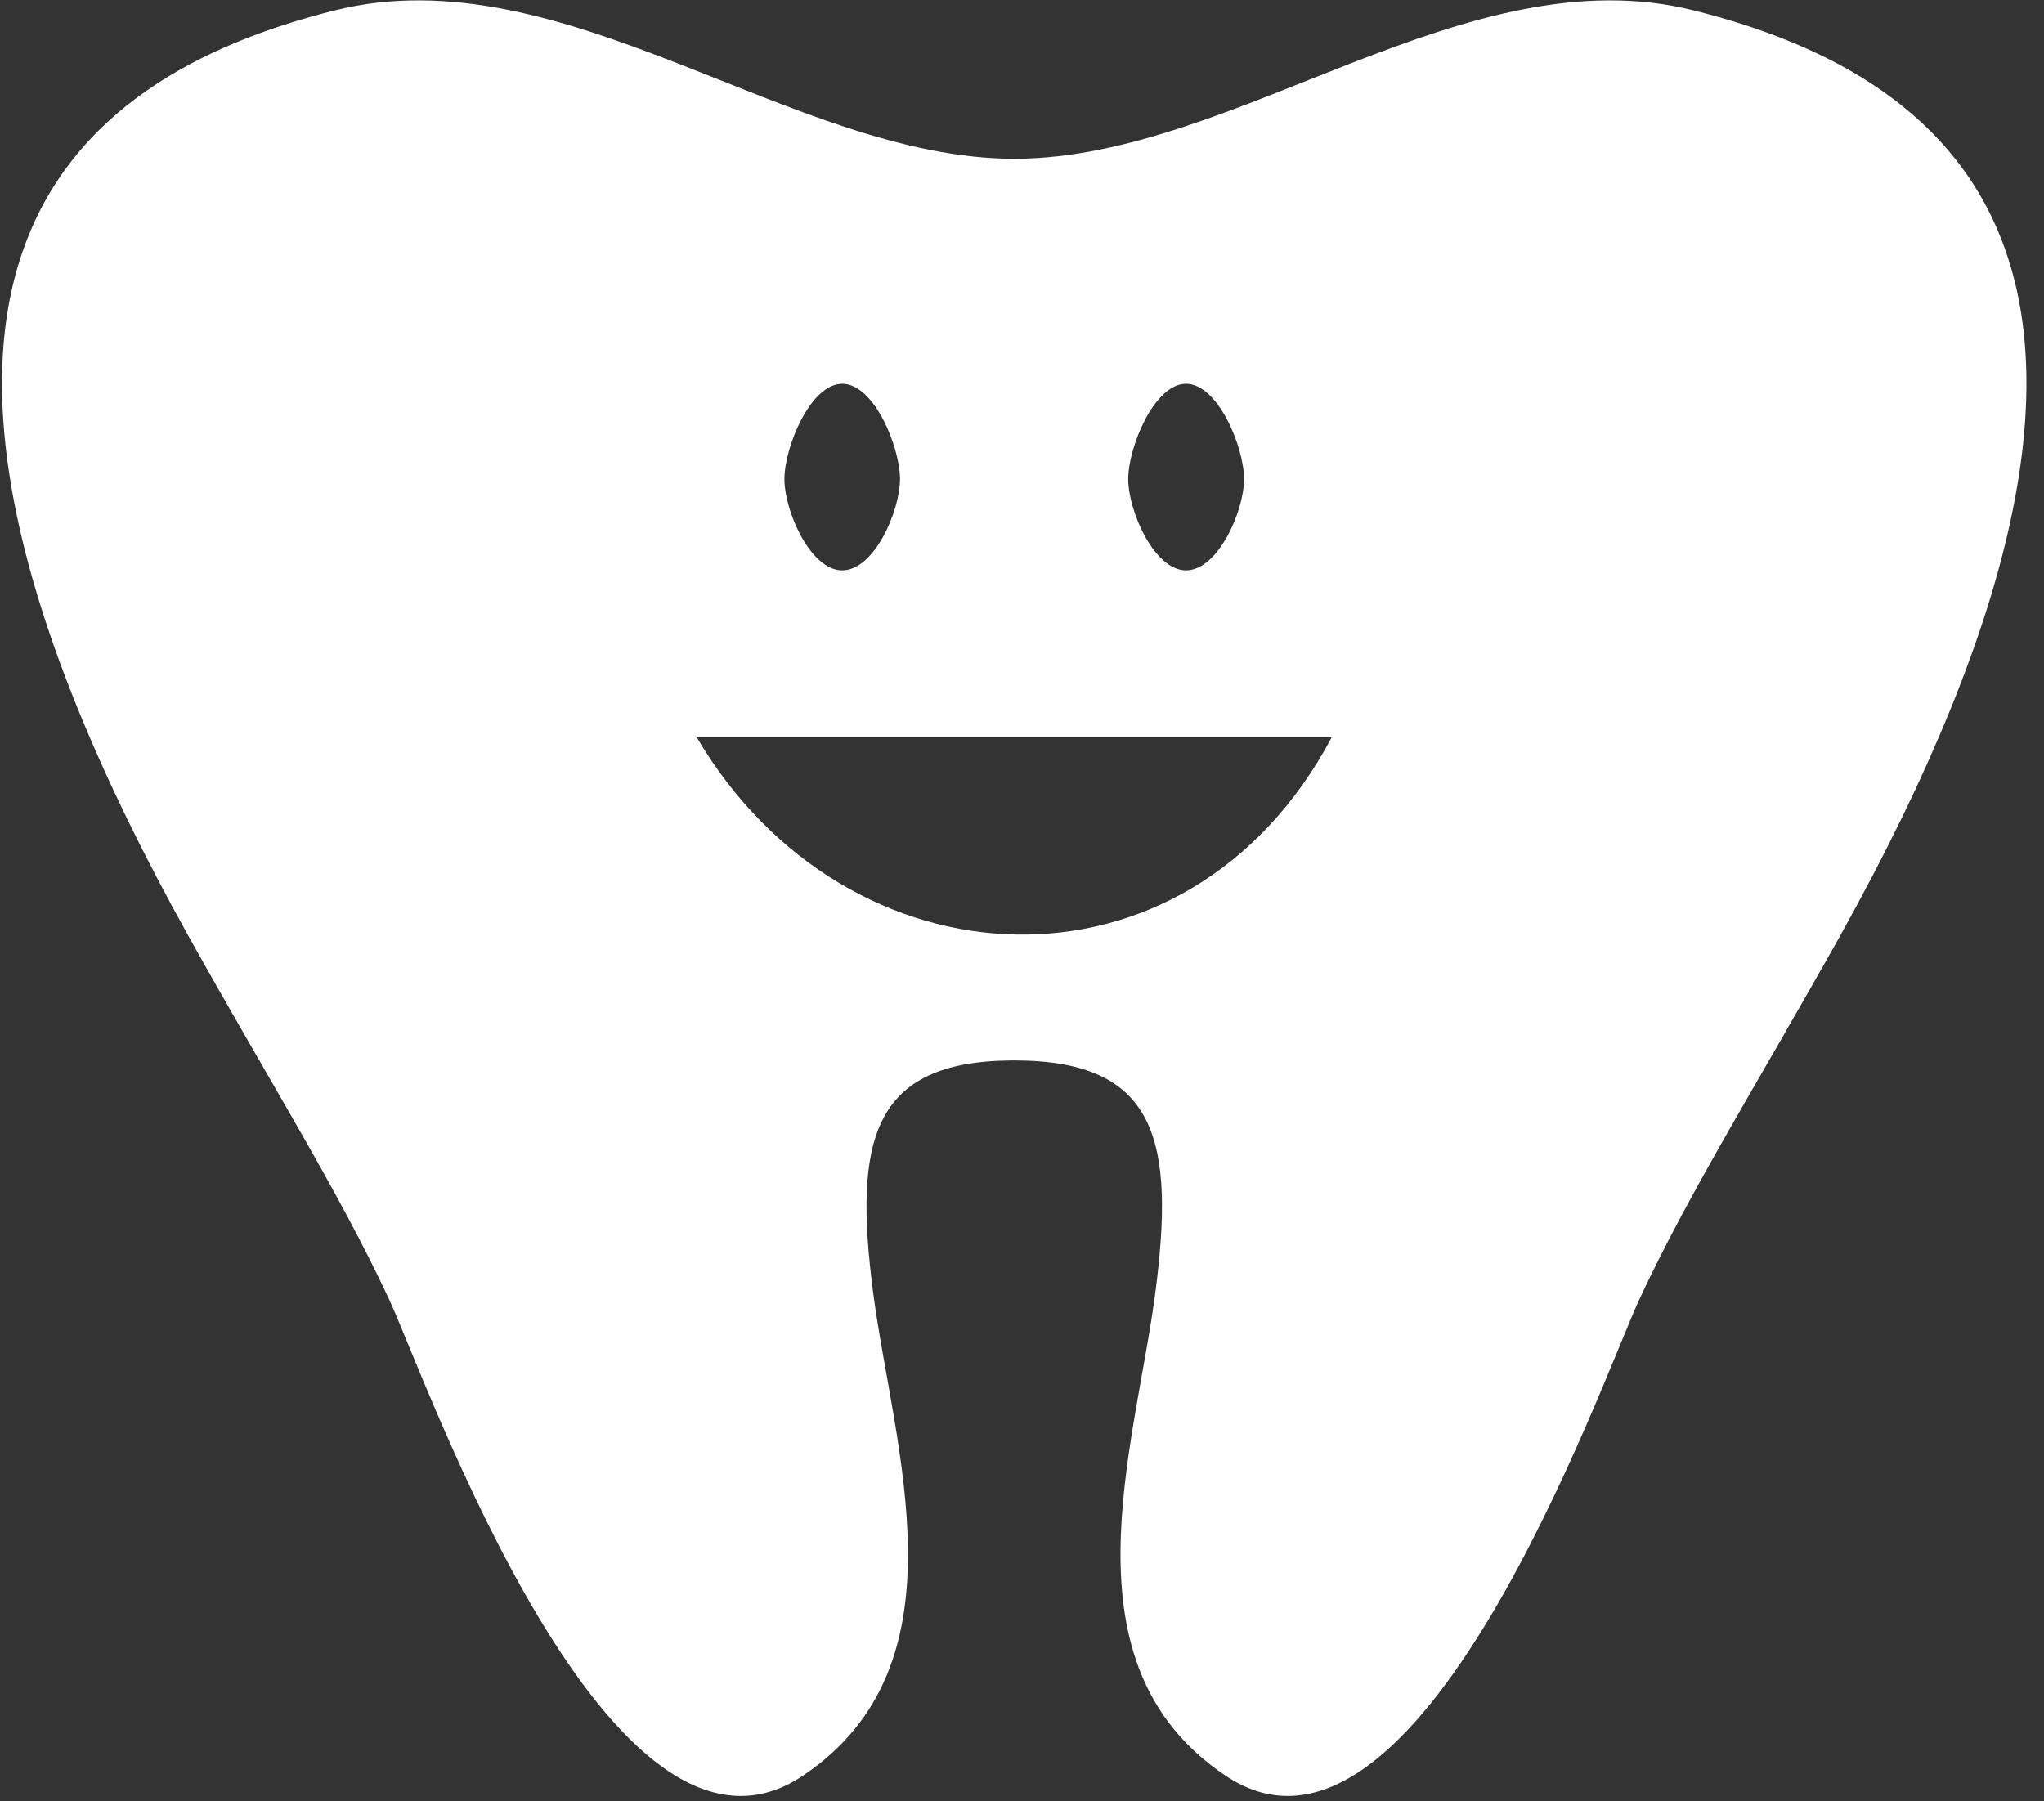 <?xml version="1.0" encoding="UTF-8" standalone="no"?>
<!DOCTYPE svg PUBLIC "-//W3C//DTD SVG 1.1//EN" "http://www.w3.org/Graphics/SVG/1.1/DTD/svg11.dtd">
<svg width="100%" height="100%" viewBox="0 0 101 89" version="1.1" xmlns="http://www.w3.org/2000/svg" xmlns:xlink="http://www.w3.org/1999/xlink" xml:space="preserve" xmlns:serif="http://www.serif.com/" style="fill-rule:evenodd;clip-rule:evenodd;stroke-linejoin:round;stroke-miterlimit:1.414;">
    <rect x="0" y="0" width="101" height="89" fill="#333333" stroke="none"/>
    <g transform="matrix(1.21,0,0,1.21,-1812.83,-327.571)">
        <path d="M1539.49,314.029C1533.8,314.079 1533.05,317.315 1533.87,323.564C1534.7,329.863 1537.77,338.694 1531,343.238C1523.14,348.517 1515.62,327.065 1514.1,323.794C1512.04,319.368 1509.19,314.848 1505.91,308.961C1490.88,281.998 1500.89,273.9 1511.86,271.148C1521.2,268.803 1530.58,277.203 1539.62,277.203L1539.73,277.203C1548.74,277.138 1558.09,268.812 1567.39,271.148C1578.36,273.9 1588.37,281.998 1573.34,308.961C1570.05,314.848 1567.21,319.368 1565.15,323.794C1563.63,327.065 1556.11,348.517 1548.25,343.238C1541.48,338.694 1544.55,329.863 1545.38,323.564C1546.21,317.266 1545.44,314.028 1539.62,314.028L1539.49,314.029ZM1552.59,300.833L1526.66,300.833C1532.78,311.224 1546.7,311.921 1552.59,300.833ZM1532.6,286.394C1533.91,286.394 1534.96,288.985 1534.96,290.287C1534.96,291.59 1533.91,294.014 1532.6,294.014C1531.3,294.014 1530.24,291.59 1530.24,290.287C1530.24,288.985 1531.3,286.394 1532.6,286.394ZM1546.64,286.394C1547.95,286.394 1549.01,288.985 1549.01,290.287C1549.01,291.59 1547.95,294.014 1546.64,294.014C1545.34,294.014 1544.28,291.59 1544.28,290.287C1544.28,288.985 1545.34,286.394 1546.64,286.394Z" style="fill:white;"/>
    </g>
</svg>
